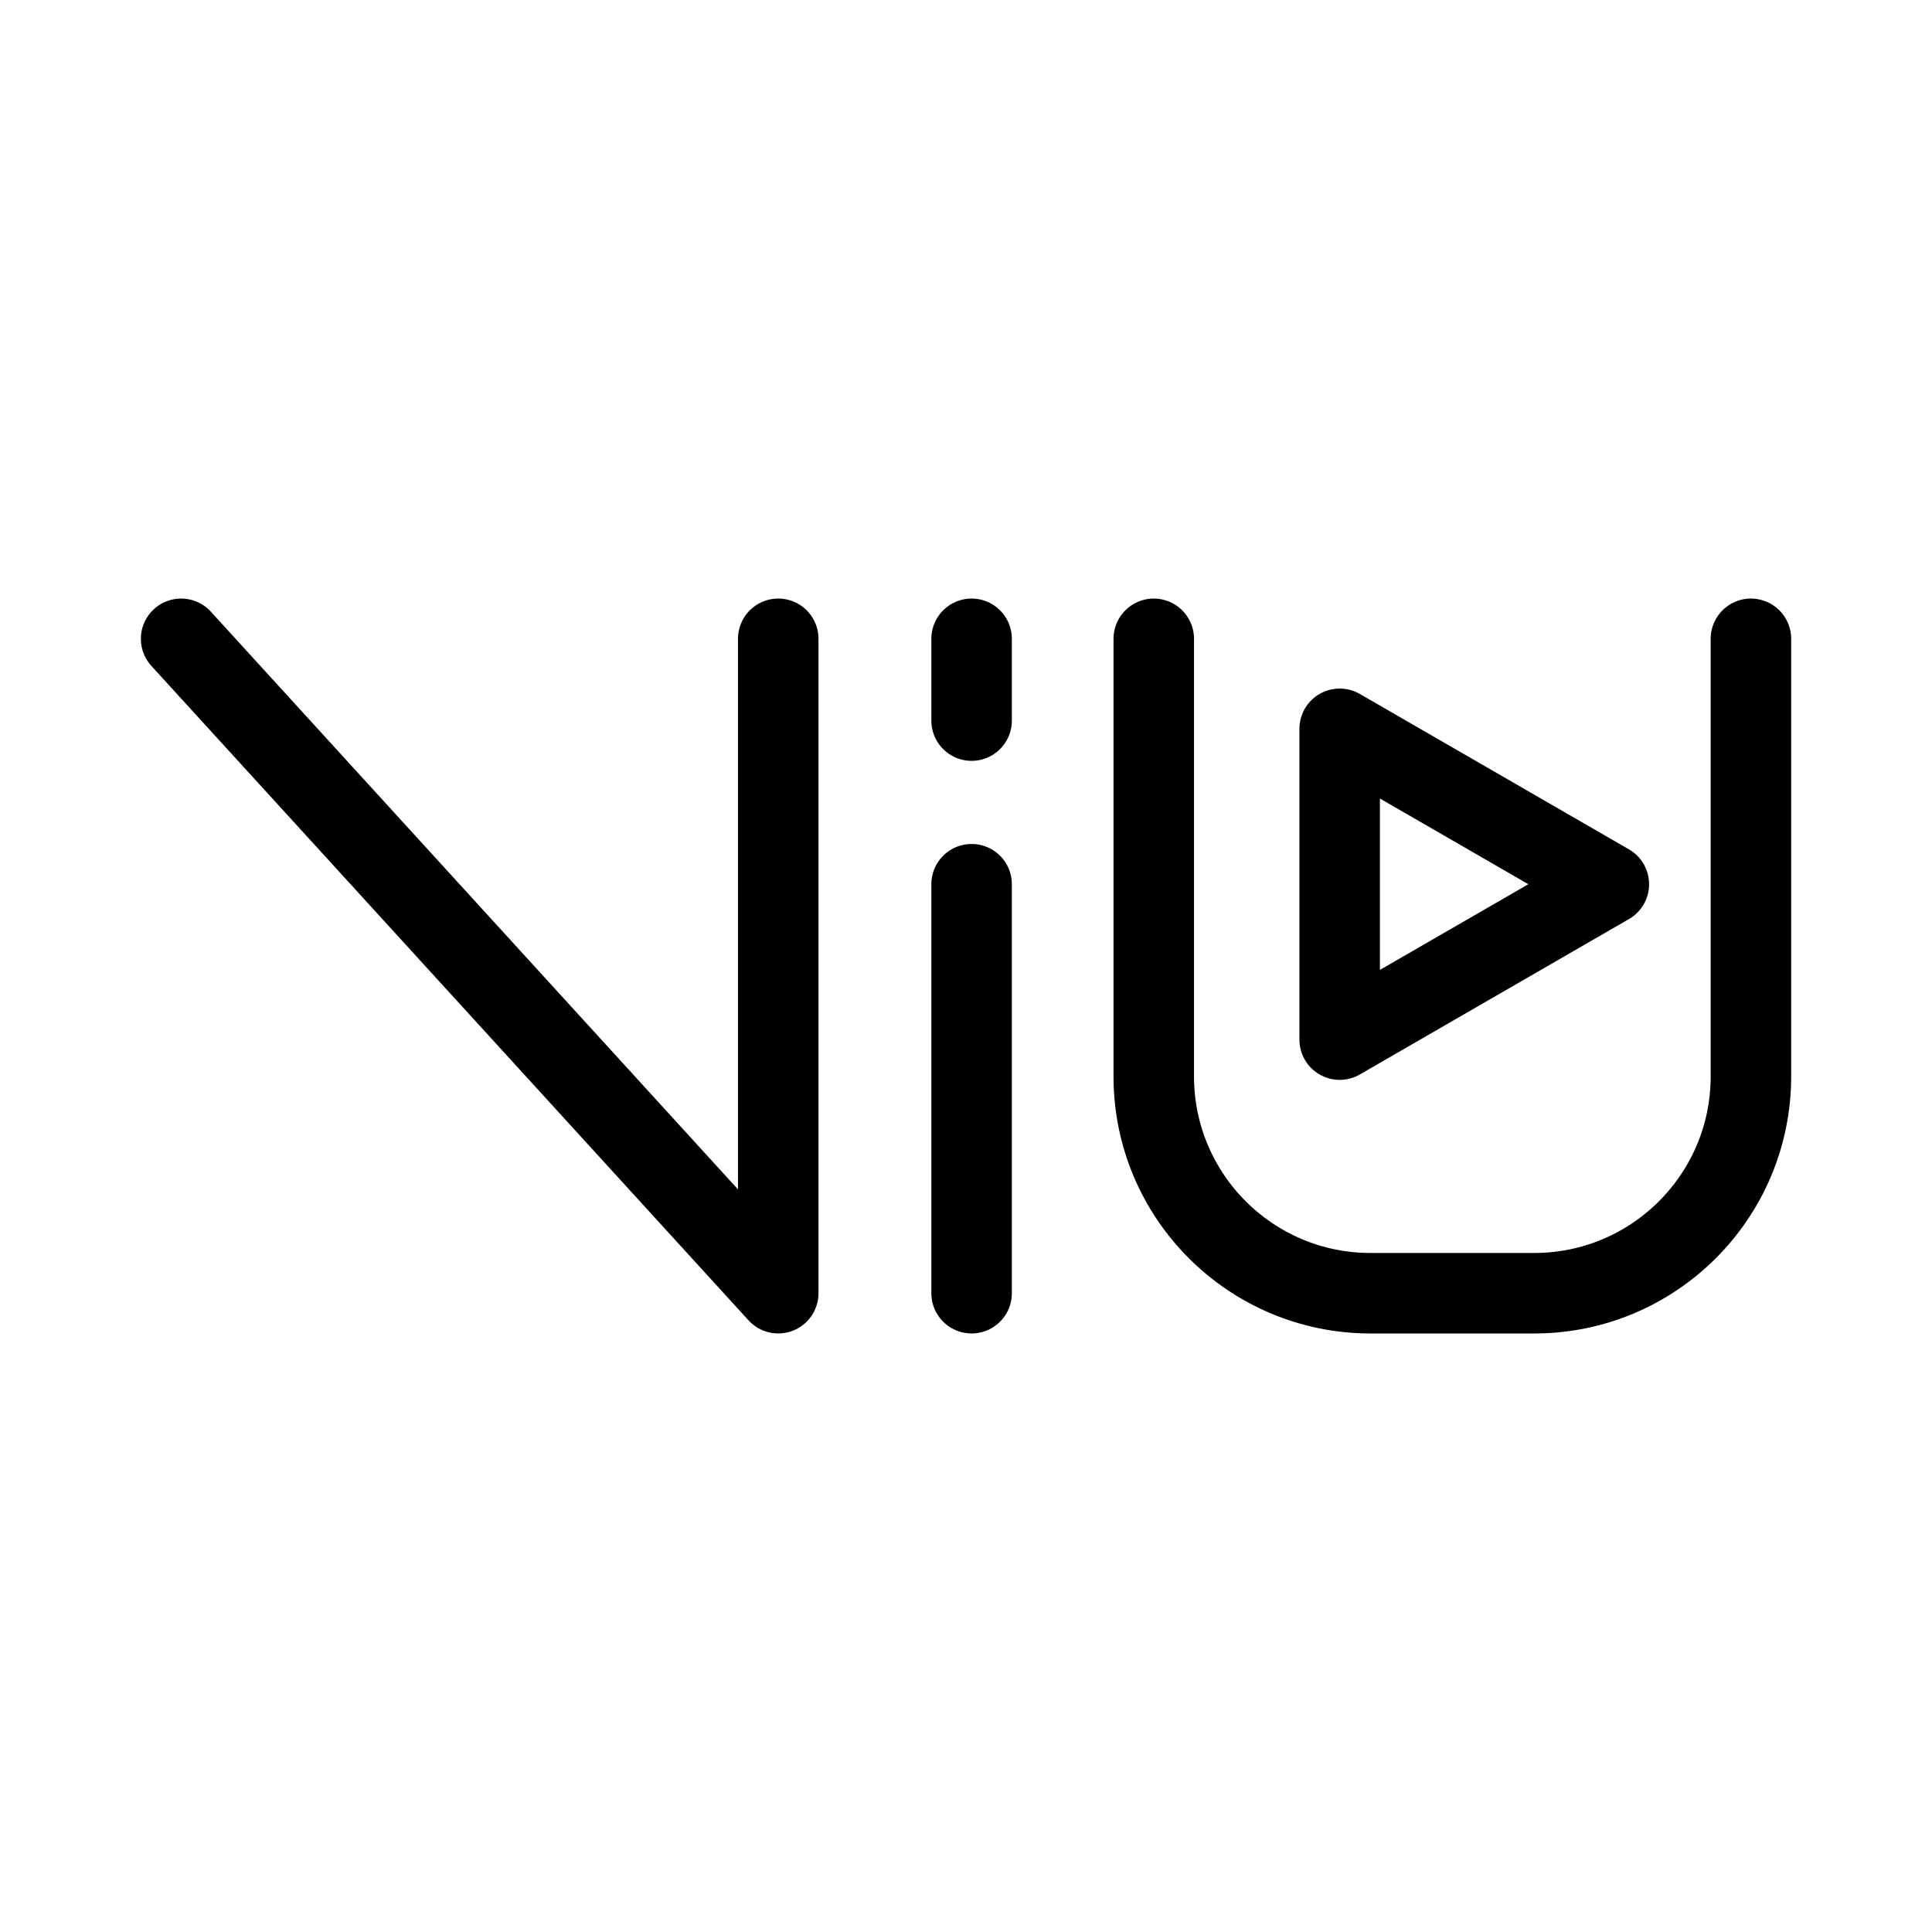<?xml version="1.0" encoding="UTF-8"?><svg id="a" xmlns="http://www.w3.org/2000/svg" viewBox="0 0 48 48"><defs><style>.b{stroke-width:2px;fill:none;stroke:#000;stroke-linecap:round;stroke-linejoin:round;}</style></defs><line class="b" x1="24.139" y1="21.968" x2="24.139" y2="32.129"/><polyline class="b" points="19.335 15.871 19.335 32.129 4.5 15.871"/><path class="b" d="m28.665,15.871v10.873c0,2.974,2.411,5.386,5.386,5.386h4.064c2.974,0,5.386-2.411,5.386-5.386v-10.873"/><line class="b" x1="24.139" y1="17.903" x2="24.139" y2="15.871"/><polygon class="b" points="39.971 21.968 33.284 18.107 33.284 25.829 39.971 21.968"/></svg>